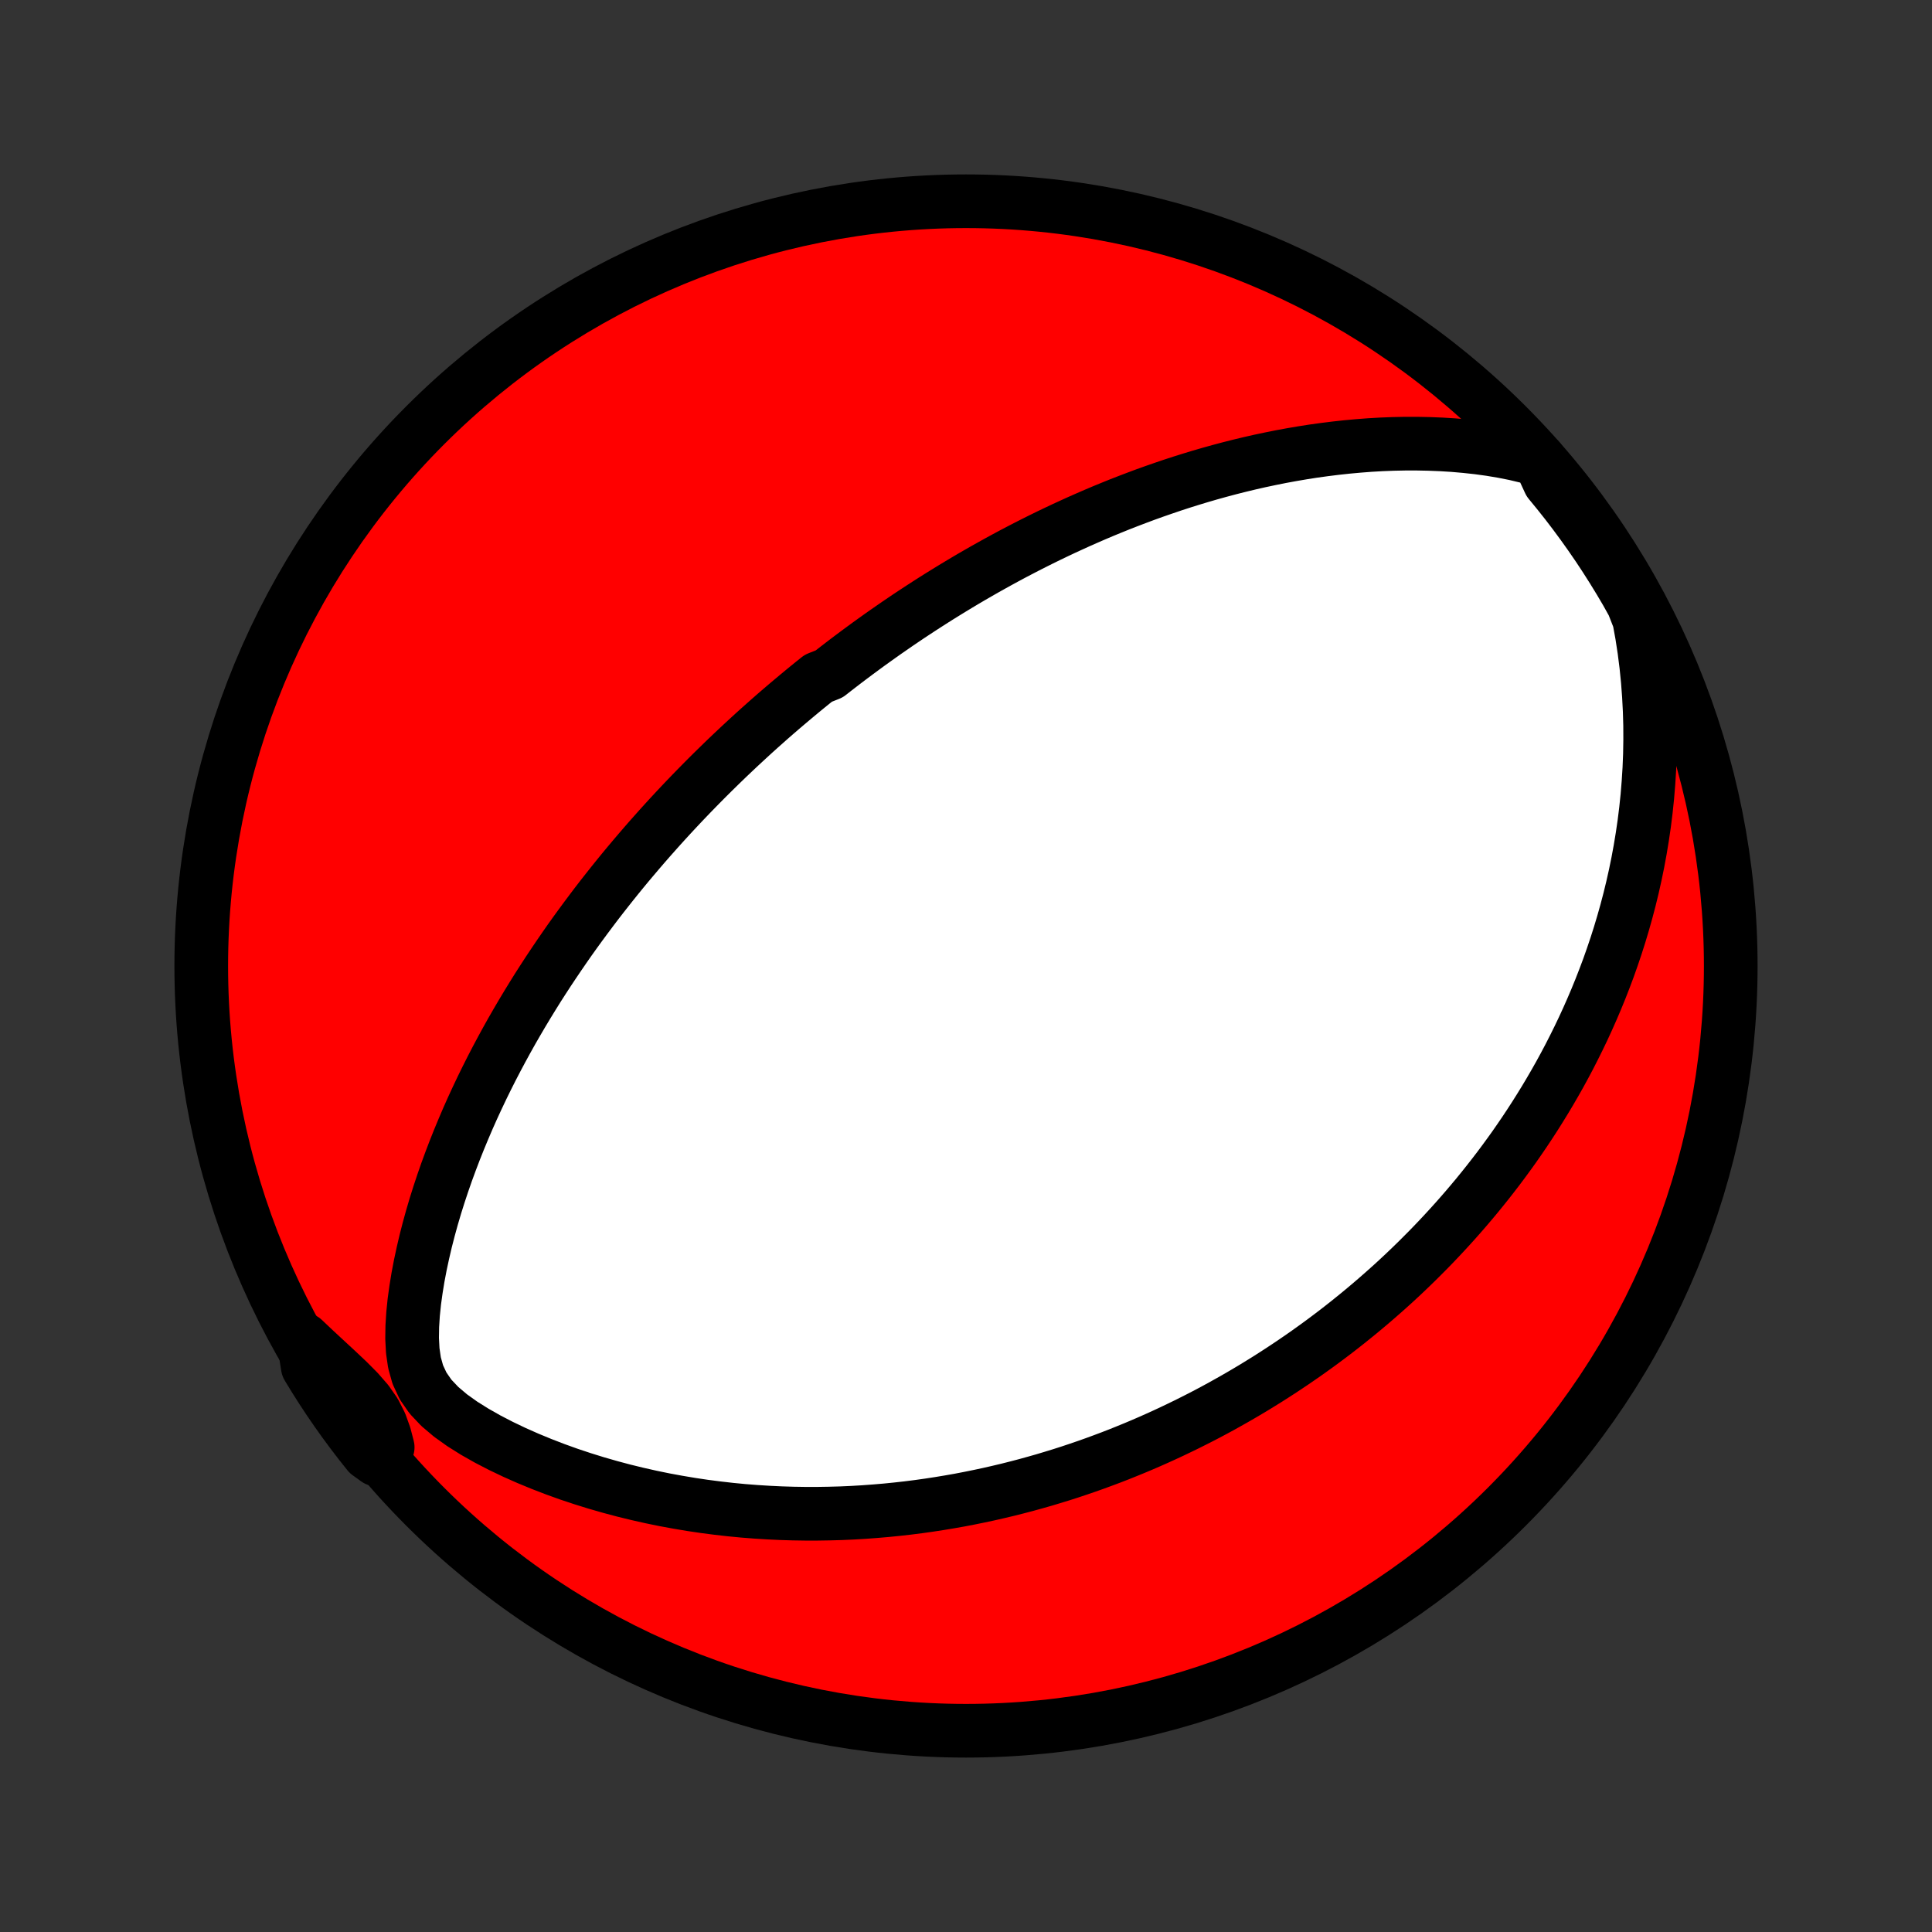 <?xml version="1.0" encoding="utf-8" standalone="no"?>
<!DOCTYPE svg PUBLIC "-//W3C//DTD SVG 1.1//EN"
  "http://www.w3.org/Graphics/SVG/1.1/DTD/svg11.dtd">
<!-- Created with matplotlib (http://matplotlib.org/) -->
<svg height="72pt" version="1.1" viewBox="0 0 72 72" width="72pt" xmlns="http://www.w3.org/2000/svg" xmlns:xlink="http://www.w3.org/1999/xlink">
 <rect x="0" y="0" width="72" height="72" fill="#333333" stroke="none"/>
 <defs>
  <style type="text/css">
*{stroke-linecap:butt;stroke-linejoin:round;}
  </style>
 </defs>
 <g id="figure_1">
  <g id="patch_1">
   <path d="
M0 72
L72 72
L72 0
L0 0
z
" style="fill:none;"/>
  </g>
  <g id="axes_1">
   <g id="PatchCollection_1">
    <defs>
     <path d="
M36 -7.5
C43.558 -7.5 50.808 -10.503 56.153 -15.848
C61.497 -21.192 64.5 -28.442 64.5 -36
C64.5 -43.558 61.497 -50.808 56.153 -56.153
C50.808 -61.497 43.558 -64.5 36 -64.5
C28.442 -64.5 21.192 -61.497 15.848 -56.153
C10.503 -50.808 7.5 -43.558 7.5 -36
C7.5 -28.442 10.503 -21.192 15.848 -15.848
C21.192 -10.503 28.442 -7.5 36 -7.5
z
" id="C0_0_a811fe30f3"/>
     <path d="
M57.37 -54.854
L56.916 -54.981
L56.459 -55.09
L56 -55.181
L55.541 -55.258
L55.081 -55.321
L54.623 -55.371
L54.166 -55.411
L53.712 -55.439
L53.26 -55.457
L52.811 -55.466
L52.365 -55.466
L51.922 -55.457
L51.484 -55.44
L51.049 -55.415
L50.618 -55.382
L50.192 -55.343
L49.77 -55.297
L49.353 -55.245
L48.941 -55.188
L48.533 -55.124
L48.13 -55.055
L47.733 -54.982
L47.34 -54.903
L46.952 -54.821
L46.569 -54.734
L46.191 -54.643
L45.819 -54.549
L45.451 -54.451
L45.088 -54.35
L44.73 -54.246
L44.378 -54.139
L44.03 -54.03
L43.687 -53.918
L43.349 -53.803
L43.015 -53.687
L42.686 -53.569
L42.362 -53.448
L42.042 -53.326
L41.726 -53.203
L41.415 -53.077
L41.108 -52.951
L40.806 -52.823
L40.507 -52.693
L40.212 -52.563
L39.922 -52.431
L39.635 -52.299
L39.351 -52.165
L39.072 -52.031
L38.795 -51.895
L38.523 -51.759
L38.253 -51.622
L37.987 -51.484
L37.724 -51.346
L37.465 -51.207
L37.208 -51.067
L36.954 -50.926
L36.702 -50.785
L36.454 -50.643
L36.208 -50.501
L35.965 -50.358
L35.724 -50.214
L35.486 -50.07
L35.25 -49.925
L35.016 -49.78
L34.784 -49.634
L34.554 -49.487
L34.327 -49.34
L34.101 -49.192
L33.877 -49.044
L33.656 -48.895
L33.435 -48.745
L33.217 -48.594
L32.999 -48.443
L32.784 -48.291
L32.57 -48.138
L32.357 -47.985
L32.146 -47.83
L31.936 -47.675
L31.727 -47.519
L31.519 -47.362
L31.313 -47.204
L31.107 -47.045
L30.903 -46.885
L30.496 -46.724
L30.294 -46.562
L30.093 -46.399
L29.893 -46.235
L29.693 -46.069
L29.494 -45.902
L29.295 -45.734
L29.097 -45.565
L28.899 -45.394
L28.702 -45.222
L28.506 -45.048
L28.309 -44.873
L28.113 -44.696
L27.917 -44.517
L27.722 -44.337
L27.526 -44.155
L27.331 -43.971
L27.136 -43.786
L26.941 -43.598
L26.746 -43.408
L26.551 -43.217
L26.356 -43.023
L26.161 -42.827
L25.966 -42.628
L25.77 -42.427
L25.575 -42.224
L25.38 -42.019
L25.184 -41.81
L24.988 -41.599
L24.792 -41.385
L24.596 -41.169
L24.4 -40.949
L24.203 -40.727
L24.006 -40.501
L23.809 -40.272
L23.612 -40.04
L23.414 -39.805
L23.216 -39.566
L23.018 -39.323
L22.82 -39.077
L22.622 -38.827
L22.423 -38.574
L22.224 -38.316
L22.026 -38.054
L21.827 -37.788
L21.628 -37.518
L21.429 -37.244
L21.23 -36.965
L21.032 -36.681
L20.834 -36.393
L20.636 -36.1
L20.438 -35.803
L20.241 -35.5
L20.044 -35.193
L19.849 -34.88
L19.654 -34.562
L19.46 -34.239
L19.267 -33.91
L19.075 -33.577
L18.885 -33.237
L18.697 -32.893
L18.51 -32.542
L18.325 -32.186
L18.143 -31.825
L17.963 -31.458
L17.786 -31.085
L17.611 -30.706
L17.44 -30.322
L17.273 -29.932
L17.109 -29.537
L16.949 -29.136
L16.794 -28.73
L16.643 -28.319
L16.498 -27.902
L16.358 -27.48
L16.224 -27.054
L16.097 -26.622
L15.977 -26.187
L15.864 -25.747
L15.76 -25.302
L15.664 -24.855
L15.578 -24.403
L15.504 -23.949
L15.441 -23.493
L15.394 -23.035
L15.365 -22.577
L15.358 -22.119
L15.382 -21.664
L15.447 -21.214
L15.57 -20.774
L15.767 -20.351
L16.043 -19.953
L16.392 -19.584
L16.793 -19.245
L17.232 -18.932
L17.695 -18.642
L18.175 -18.37
L18.666 -18.116
L19.166 -17.877
L19.671 -17.653
L20.18 -17.443
L20.691 -17.246
L21.203 -17.062
L21.717 -16.891
L22.229 -16.732
L22.741 -16.585
L23.251 -16.449
L23.759 -16.325
L24.265 -16.211
L24.767 -16.108
L25.267 -16.016
L25.762 -15.933
L26.253 -15.86
L26.741 -15.797
L27.223 -15.742
L27.701 -15.696
L28.174 -15.659
L28.642 -15.63
L29.105 -15.608
L29.562 -15.594
L30.014 -15.587
L30.46 -15.587
L30.901 -15.594
L31.337 -15.606
L31.766 -15.625
L32.19 -15.65
L32.609 -15.681
L33.022 -15.716
L33.429 -15.757
L33.83 -15.802
L34.226 -15.852
L34.617 -15.907
L35.002 -15.966
L35.382 -16.029
L35.757 -16.095
L36.126 -16.166
L36.49 -16.24
L36.85 -16.317
L37.204 -16.398
L37.554 -16.481
L37.898 -16.568
L38.238 -16.657
L38.574 -16.75
L38.905 -16.844
L39.231 -16.942
L39.554 -17.041
L39.872 -17.143
L40.186 -17.248
L40.496 -17.354
L40.803 -17.463
L41.105 -17.574
L41.404 -17.686
L41.7 -17.801
L41.991 -17.918
L42.28 -18.036
L42.565 -18.156
L42.847 -18.278
L43.126 -18.402
L43.401 -18.527
L43.674 -18.654
L43.944 -18.783
L44.212 -18.913
L44.476 -19.045
L44.738 -19.178
L44.998 -19.313
L45.255 -19.45
L45.51 -19.588
L45.762 -19.729
L46.012 -19.87
L46.26 -20.013
L46.506 -20.158
L46.75 -20.304
L46.992 -20.453
L47.233 -20.602
L47.471 -20.754
L47.708 -20.907
L47.943 -21.062
L48.176 -21.218
L48.408 -21.377
L48.639 -21.537
L48.867 -21.699
L49.095 -21.863
L49.321 -22.029
L49.546 -22.197
L49.77 -22.367
L49.992 -22.539
L50.213 -22.713
L50.433 -22.89
L50.652 -23.068
L50.87 -23.249
L51.087 -23.432
L51.303 -23.618
L51.518 -23.806
L51.732 -23.996
L51.946 -24.189
L52.158 -24.385
L52.37 -24.584
L52.58 -24.785
L52.79 -24.989
L52.999 -25.197
L53.208 -25.407
L53.415 -25.62
L53.622 -25.837
L53.828 -26.057
L54.033 -26.28
L54.238 -26.507
L54.442 -26.738
L54.645 -26.972
L54.847 -27.21
L55.049 -27.452
L55.249 -27.698
L55.449 -27.948
L55.648 -28.203
L55.846 -28.461
L56.043 -28.725
L56.239 -28.993
L56.434 -29.265
L56.627 -29.543
L56.82 -29.826
L57.011 -30.114
L57.201 -30.407
L57.389 -30.706
L57.576 -31.01
L57.761 -31.32
L57.944 -31.635
L58.126 -31.957
L58.305 -32.285
L58.482 -32.619
L58.656 -32.96
L58.828 -33.307
L58.998 -33.661
L59.164 -34.022
L59.327 -34.39
L59.487 -34.765
L59.643 -35.147
L59.795 -35.537
L59.944 -35.934
L60.087 -36.339
L60.226 -36.751
L60.36 -37.171
L60.488 -37.599
L60.611 -38.035
L60.728 -38.48
L60.838 -38.932
L60.941 -39.392
L61.037 -39.86
L61.125 -40.336
L61.205 -40.82
L61.277 -41.312
L61.339 -41.812
L61.392 -42.32
L61.434 -42.836
L61.467 -43.358
L61.488 -43.888
L61.497 -44.425
L61.495 -44.968
L61.479 -45.518
L61.45 -46.073
L61.408 -46.634
L61.351 -47.2
L61.279 -47.769
L61.191 -48.342
L61.086 -48.917
L60.86 -49.494
L60.613 -49.937
L60.358 -50.369
L60.096 -50.796
L59.827 -51.219
L59.551 -51.637
L59.267 -52.05
L58.976 -52.459
L58.678 -52.863
L58.374 -53.261
L58.062 -53.654
L57.744 -54.042
z
" id="C0_1_4383937671"/>
     <path d="
M11.308 -22.084
L11.731 -21.684
L12.153 -21.293
L12.569 -20.908
L12.971 -20.528
L13.348 -20.148
L13.684 -19.762
L13.962 -19.363
L14.174 -18.946
L14.331 -18.512
L14.448 -18.064
L14.041 -17.607
L13.728 -17.832
L13.421 -18.218
L13.121 -18.61
L12.828 -19.006
L12.542 -19.408
L12.263 -19.815
L11.991 -20.227
L11.727 -20.644
L11.47 -21.065
z
" id="C0_2_a5b3499c10"/>
    </defs>
    <g clip-path="url(#p1bffca34e9)">
     <use style="fill:#ff0000;stroke:#000000;stroke-width:2.0;" x="0.0" xlink:href="#C0_0_a811fe30f3" y="72.0"/>
    </g>
    <g clip-path="url(#p1bffca34e9)">
     <use style="fill:#ffffff;stroke:#000000;stroke-width:2.0;" x="0.0" xlink:href="#C0_1_4383937671" y="72.0"/>
    </g>
    <g clip-path="url(#p1bffca34e9)">
     <use style="fill:#ffffff;stroke:#000000;stroke-width:2.0;" x="0.0" xlink:href="#C0_2_a5b3499c10" y="72.0"/>
    </g>
   </g>
  </g>
 </g>
 <defs>
  <clipPath id="p1bffca34e9">
   <rect height="72.0" width="72.0" x="0.0" y="0.0"/>
  </clipPath>
 </defs>
</svg>
